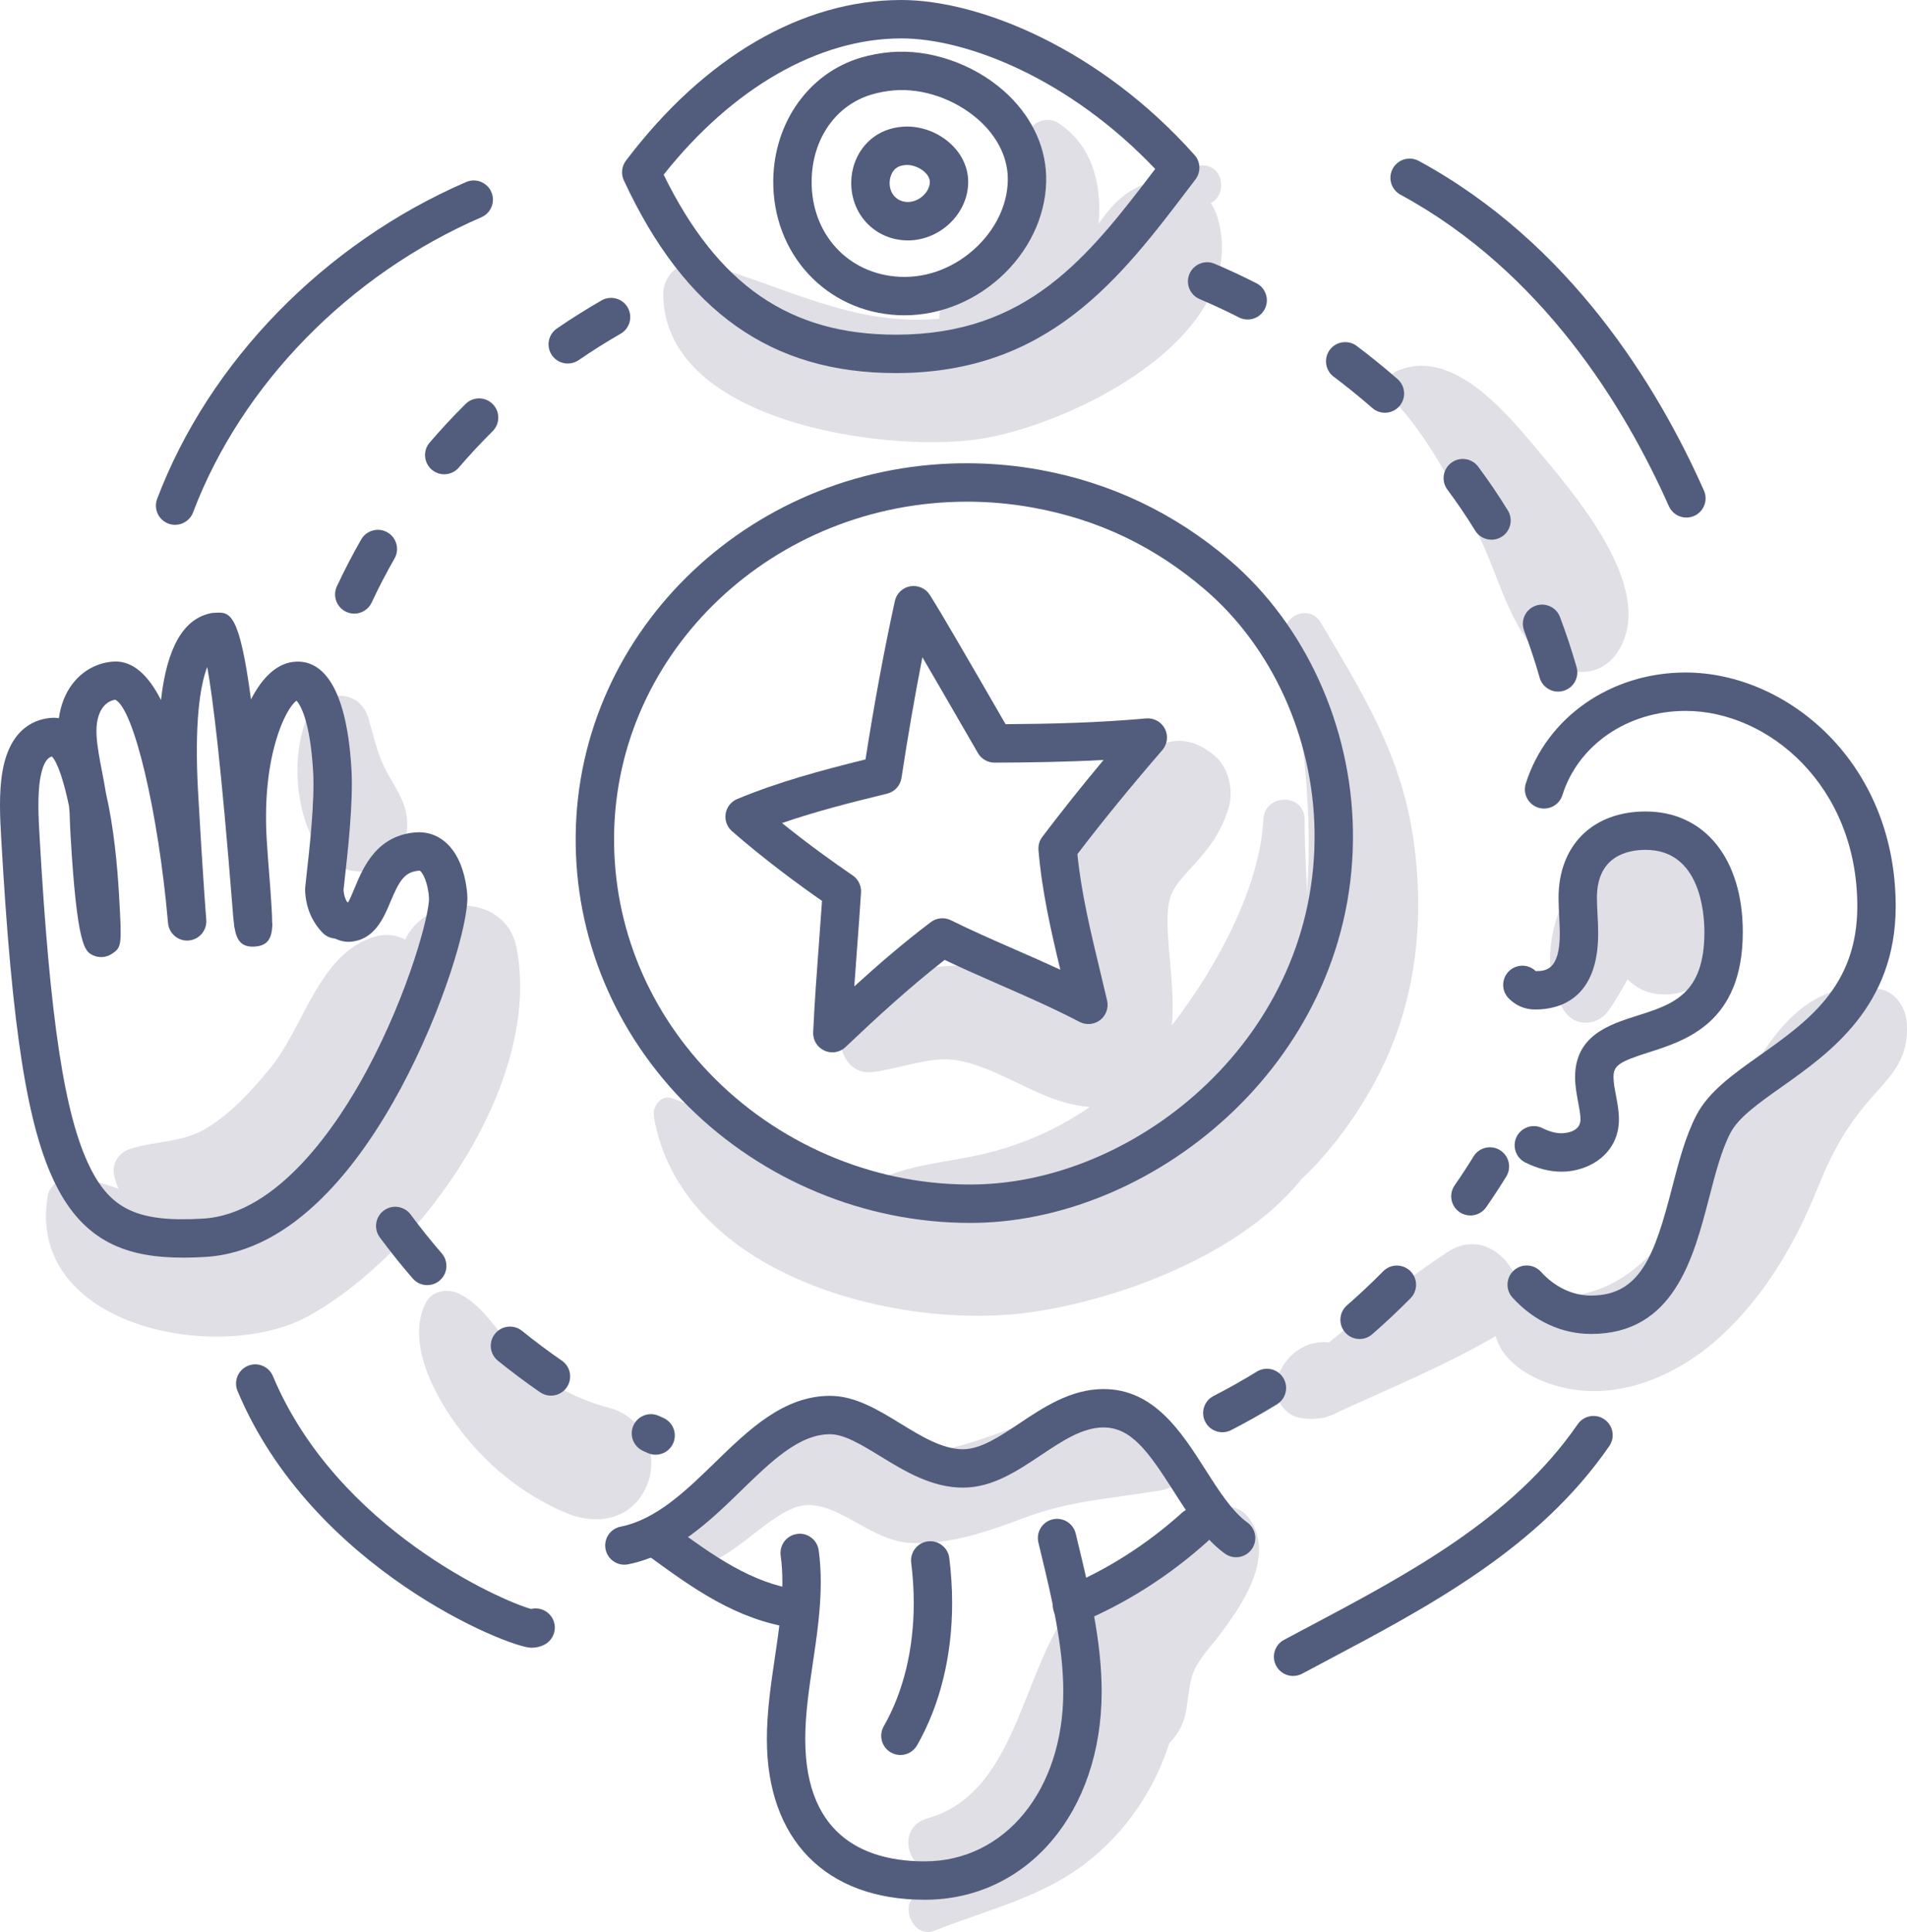 <?xml version="1.0" encoding="iso-8859-1"?>
<!-- Generator: Adobe Illustrator 21.0.2, SVG Export Plug-In . SVG Version: 6.00 Build 0)  -->
<svg version="1.1" xmlns="http://www.w3.org/2000/svg" xmlns:xlink="http://www.w3.org/1999/xlink" x="0px" y="0px"
	 viewBox="0 0 214.515 217.265" style="enable-background:new 0 0 214.515 217.265;" xml:space="preserve">
<g id="_x31_18">
	<g>
		<g>
			<path style="fill:#E0DFE6;" d="M58.107,106.592c-1.295-6.648-11.198-6.044-12.856,0c-2.904,10.587-6.8,19.155-15.199,26.72
				c-7.582,6.829-13.772,0.025-21.968-0.945c-1.109-0.131-2.517,0.958-2.706,2.06c-2.553,14.889,19.446,19.055,29.341,13.556
				C47.546,140.855,61.029,121.596,58.107,106.592z"/>
			<path style="fill:#E0DFE6;" d="M45.154,89.81c-0.693-1.489-1.669-2.821-2.286-4.358c-0.597-1.487-0.967-3.111-1.414-4.647
				c-1.065-3.664-5.718-3.179-6.969,0c-1.727,4.388-1.272,10.487,1.245,14.514c1.561,2.496,4.868,3.477,7.466,1.958
				C45.935,95.674,46.402,92.492,45.154,89.81z"/>
			<path style="fill:#E0DFE6;" d="M47.795,107.6c-1.254-1.804-3.371-2.918-5.595-2.277c-6.336,1.825-7.987,10.216-11.907,14.932
				c-2.041,2.456-4.293,4.939-7.048,6.604c-2.806,1.696-5.69,1.391-8.643,2.355c-1.294,0.422-2.096,1.711-1.742,3.068
				c2.553,9.79,16.362,4.71,21.752,0.864C40.901,128.659,53.638,116.005,47.795,107.6z"/>
			<path style="fill:#E0DFE6;" d="M159.009,94.478c-1.367-9.584-5.654-16.379-10.43-24.449c-1.315-2.222-4.565-0.712-4.053,1.709
				c2.421,11.447,4.26,26.996,0.723,38.321c-3.439,11.009-11.65,14.728-20.252,20.973c-0.818,0.594-1.336,1.343-1.625,2.134
				c-3.437,1.337-7.054,2.203-10.731,2.473c-14.182,1.041-24.398-7.58-36.998-12.123c-1.332-0.48-2.291,0.932-2.088,2.088
				c2.98,17.02,25.156,23.479,40.176,22.21c9.674-0.818,25.258-5.979,32.582-15.123c4.658-4.378,8.307-10.184,10.319-15.242
				C159.544,110.129,160.116,102.24,159.009,94.478z"/>
			<path style="fill:#E0DFE6;" d="M146.753,92.168c0-3.002-4.499-2.973-4.643,0c-0.354,7.304-4.951,16.237-10.296,23.142
				c0.359-3.749-0.402-7.862-0.479-11.274c-0.085-3.75,0.768-4.36,3.147-6.994c1.777-1.968,2.94-3.645,3.725-6.201
				c0.583-1.899,0.017-4.508-1.541-5.828c-5.611-4.759-9.9,1.545-13.533,5.675c-2.491,2.831-3.84,5.353-4.312,9.125
				c-0.198,1.581,0.973,8.66,1.038,12.348c-3.984-1.025-8.076-3.451-12.144-3.548c-4.963-0.119-8.808,2.194-12.217,5.619
				c-2.061,2.071-0.715,6.744,2.623,6.334c2.85-0.35,6.36-1.722,9.159-1.383c3.367,0.409,7.151,2.74,10.246,4.008
				c1.678,0.688,3.397,1.176,5.058,1.282c-3.383,2.366-7.154,4.056-11.184,5.104c-4.681,1.217-9.274,1.206-13.595,3.583
				c-2.243,1.233-2.965,4.943-0.863,6.693c10.585,8.811,27.657,0.287,36.527-7.433c5.164-4.495,9.157-10.453,11.58-16.839
				C148.188,107.309,146.755,100.624,146.753,92.168z"/>
			<path style="fill:#E0DFE6;" d="M132.422,161.092c-9.928-9.669-23.473,6.279-34.687,1.331c-3.905-1.723-7.156-3.421-11.257-1.157
				c-4.021,2.22-7.575,7.503-9.114,11.717c-0.536,1.469,1.157,3.211,2.642,2.642c3.492-1.336,7.556-6.378,10.882-6.379
				c3.875-0.001,7.21,4.1,11.683,4.277c4.415,0.175,8.59-1.324,12.659-2.841c5.386-2.007,9.937-2.158,15.48-3.105
				C133.645,167.076,134.364,162.983,132.422,161.092z"/>
			<path style="fill:#E0DFE6;" d="M140.604,170.859c-0.716-1.059-1.933-1.647-3.208-1.306c-3.966,1.061-8.681,5.376-11.442,8.253
				c-0.192,0.2-0.378,0.408-0.563,0.619c-1.136-0.459-2.523-0.308-3.486,0.636c-7.074,6.936-6.757,22.389-17.615,25.434
				c-3.701,1.038-2.149,6.613,1.584,5.746c1.264-0.294,2.522-0.685,3.76-1.158c-2.019,1.586-4.15,2.91-6.303,3.858
				c-2.344,1.032-0.651,5.139,1.762,4.18c6.716-2.671,13.194-3.927,18.759-9.038c3.645-3.347,6.202-7.489,7.682-12.05
				c2.409-2.506,1.751-4.535,2.535-7.461c0.451-1.68,2.022-3.277,3.068-4.649C139.693,180.569,143.472,175.1,140.604,170.859z"/>
			<path style="fill:#E0DFE6;" d="M211.575,111.265c-11.917-2.366-16.437,13.705-20.398,21.712
				c-2.816,5.693-7.438,11.872-14.141,12.7c-1.788,0.221-8.102-1.355-8.813,1.794c-1.113,4.933,3.822,7.828,8.136,8.682
				c6.208,1.229,12.62-1.684,17.143-5.823c4.971-4.549,8.454-10.49,10.938-16.686c1.608-4.012,3.296-7.084,6.184-10.318
				c2.459-2.754,4.06-4.408,3.877-8.22C214.421,113.456,213.329,111.613,211.575,111.265z"/>
			<path style="fill:#E0DFE6;" d="M189.098,96.21c-3.282-2.646-7.734-1.965-10.535,1.02c-3.851,4.105-5.744,11.404-2.662,16.36
				c1.227,1.973,3.828,1.818,5.086,0c0.781-1.129,1.435-2.287,2.098-3.46c3.481,3.653,10.892,1.087,10.663-4.434
				C193.603,102.226,191.837,98.418,189.098,96.21z"/>
			<path style="fill:#E0DFE6;" d="M136.941,24.412c-0.181-0.604-0.444-1.118-0.742-1.589c1.839-0.872,1.522-4.227-0.965-4.227
				c-1.293,0-1.994,0.911-2.116,1.906c-1.501-0.441-3.213-0.32-4.828,0.39c-2.21,0.972-3.496,2.557-4.715,4.269
				c0.444-4.572-0.828-8.973-4.602-11.374c-0.962-0.613-2.573-0.264-3.081,0.808c-1.494,3.154-1.688,6.657-3.077,9.832
				c-1.528,3.493-4.561,5.794-6.47,9.045c-0.468,0.797-0.682,1.598-0.706,2.366c-9.694,0.902-17.386-3.682-26.558-6.222
				c-2.215-0.613-4.473,1.116-4.473,3.408c-0.004,14.398,24.709,17.83,35.153,16.407C120.235,48.003,140.972,37.884,136.941,24.412z
				"/>
			<path style="fill:#E0DFE6;" d="M172.744,50.348c-3.52-4.202-9.569-11.367-15.637-8.605c-1.236,0.562-1.249,2.346-0.414,3.21
				c4.058,4.197,6.838,9.965,9.554,15.114c2.509,4.759,3.9,12.611,9.115,14.912c3.162,1.395,5.997,0.244,7.278-2.961
				C185.406,65.098,176.981,55.405,172.744,50.348z"/>
			<path style="fill:#E0DFE6;" d="M162.829,140.8c-4.702,3.08-9.004,6.621-13.327,10.16c-2.596-0.318-4.988,1.399-5.879,4.141
				c-0.563,1.732,0.658,3.91,2.444,4.304c0.785,0.173,1.567,0.201,2.31,0.103c0.384-0.026,0.713-0.105,1.036-0.233
				c0.413-0.13,0.805-0.301,1.169-0.515c5.987-2.731,12.031-5.228,17.746-8.555C174.407,146.668,168.691,136.96,162.829,140.8z"/>
			<path style="fill:#E0DFE6;" d="M68.592,158.338c-3.437-0.902-6.694-2.544-9.329-4.957c-2.515-2.304-4.531-6.396-7.57-7.877
				c-1.286-0.627-3.07-0.418-3.792,0.994c-2.202,4.306,0.815,10.126,3.392,13.664c3.19,4.38,7.328,7.827,12.332,9.954
				c3.53,1.5,7.499,0.818,9.142-3.082C74.236,163.551,72.359,159.327,68.592,158.338z"/>
		</g>
		<g>
			<g>
				<path style="fill:#525D7D;" d="M93.628,118.338c-0.304,0-0.609-0.063-0.897-0.195c-0.801-0.365-1.3-1.182-1.259-2.062
					c0.151-3.319,0.403-6.687,0.646-9.945c0.12-1.612,0.24-3.22,0.349-4.826c-2.778-1.934-6.517-4.692-10.126-7.838
					c-0.563-0.492-0.832-1.238-0.712-1.976c0.121-0.738,0.614-1.361,1.305-1.646c4.632-1.917,9.309-3.184,14.426-4.449
					c1.003-6.407,2.085-12.244,3.3-17.807c0.187-0.856,0.873-1.514,1.737-1.666c0.86-0.143,1.732,0.235,2.199,0.975
					c1.399,2.222,3.721,6.237,7.936,13.525l0.583,1.009c5.034-0.034,10.392-0.153,15.804-0.649c0.873-0.077,1.715,0.381,2.117,1.164
					c0.402,0.784,0.288,1.733-0.288,2.399c-3.561,4.117-6.693,7.952-9.555,11.701c0.44,4.37,1.494,8.74,2.515,12.975
					c0.281,1.164,0.561,2.325,0.829,3.486c0.19,0.822-0.116,1.678-0.782,2.194c-0.666,0.515-1.571,0.597-2.319,0.207
					c-2.983-1.555-6.045-2.894-9.007-4.189c-2.033-0.89-4.124-1.805-6.168-2.78c-3.995,3.114-7.711,6.538-11.148,9.799
					C94.705,118.134,94.171,118.338,93.628,118.338z M87.971,92.557c2.982,2.408,5.857,4.461,7.947,5.89
					c0.63,0.429,0.986,1.158,0.938,1.919c-0.129,2.023-0.28,4.055-0.432,6.092c-0.11,1.472-0.221,2.966-0.325,4.466
					c2.704-2.463,5.568-4.93,8.606-7.227c0.654-0.492,1.529-0.573,2.261-0.211c2.331,1.155,4.694,2.19,7.195,3.283
					c1.68,0.735,3.39,1.483,5.113,2.281c-1.046-4.349-2.075-8.836-2.458-13.459c-0.044-0.529,0.11-1.056,0.43-1.48
					c2.132-2.817,4.408-5.673,6.892-8.649c-4.225,0.229-8.346,0.284-12.254,0.301c-0.78,0-1.493-0.411-1.879-1.078l-1.212-2.094
					c-2.12-3.666-3.757-6.497-5.034-8.68c-0.84,4.273-1.617,8.756-2.352,13.569c-0.132,0.864-0.772,1.565-1.622,1.771
					C95.579,90.278,91.699,91.265,87.971,92.557z"/>
			</g>
			<g>
				<path style="fill:#525D7D;" d="M109.076,137.52c-11.733,0-23.22-4.74-31.626-13.077c-8.295-8.227-12.802-19.042-12.692-30.454
					c0.225-23.3,20.135-42.145,44.418-41.891c2.586,0.022,5.192,0.267,7.748,0.728c8.009,1.448,15.219,4.878,21.43,10.197
					c8.468,7.253,13.638,18.59,13.834,30.325c0.424,25.571-21.967,43.798-42.33,44.165
					C109.598,137.518,109.336,137.52,109.076,137.52z M108.79,56.415c-21.73,0-39.512,16.804-39.713,37.616
					c-0.099,10.236,3.955,19.947,11.415,27.347c7.769,7.704,18.46,12.021,29.289,11.817c18.323-0.329,38.472-16.745,38.089-39.775
					c-0.174-10.518-4.781-20.656-12.324-27.116c-5.7-4.882-12.042-7.901-19.389-9.227c-2.315-0.419-4.676-0.641-7.017-0.661
					C109.024,56.415,108.906,56.415,108.79,56.415z"/>
			</g>
			<g>
				<path style="fill:#525D7D;" d="M73.75,163.588c-0.293,0-0.59-0.059-0.876-0.186l-0.559-0.254
					c-1.082-0.5-1.554-1.782-1.054-2.865c0.501-1.084,1.782-1.557,2.866-1.054l0.501,0.226c1.089,0.485,1.58,1.761,1.096,2.851
					C75.366,163.11,74.577,163.588,73.75,163.588z M61.974,156.946c-0.422,0-0.849-0.124-1.224-0.381
					c-1.62-1.118-3.215-2.311-4.743-3.546c-0.927-0.75-1.07-2.11-0.32-3.036c0.75-0.928,2.11-1.071,3.037-0.321
					c1.441,1.167,2.948,2.293,4.477,3.347c0.982,0.678,1.229,2.021,0.552,3.004C63.335,156.62,62.66,156.946,61.974,156.946z
					 M48.059,144.516c-0.604,0-1.204-0.252-1.631-0.744c-1.294-1.491-2.541-3.047-3.706-4.626c-0.708-0.96-0.504-2.311,0.455-3.019
					c0.959-0.706,2.311-0.503,3.019,0.455c1.098,1.487,2.272,2.953,3.492,4.359c0.781,0.901,0.685,2.265-0.215,3.046
					C49.065,144.342,48.561,144.516,48.059,144.516z"/>
			</g>
			<g>
				<path style="fill:#525D7D;" d="M137.499,161.063c-0.783,0-1.539-0.427-1.922-1.172c-0.545-1.061-0.127-2.363,0.934-2.907
					c1.647-0.846,3.286-1.768,4.873-2.742c1.019-0.623,2.347-0.306,2.969,0.711c0.624,1.016,0.306,2.346-0.71,2.969
					c-1.68,1.03-3.416,2.007-5.159,2.903C138.168,160.987,137.832,161.063,137.499,161.063z M152.939,150.576
					c-0.602,0-1.201-0.25-1.628-0.739c-0.784-0.9-0.691-2.263,0.208-3.046c1.394-1.217,2.765-2.506,4.076-3.833
					c0.837-0.849,2.206-0.853,3.053-0.018c0.848,0.839,0.857,2.205,0.018,3.054c-1.385,1.401-2.835,2.765-4.31,4.05
					C153.948,150.4,153.443,150.576,152.939,150.576z M165.402,136.685c-0.425,0-0.854-0.125-1.229-0.385
					c-0.98-0.68-1.222-2.025-0.542-3.005c0.736-1.06,1.452-2.155,2.128-3.253c0.626-1.015,1.957-1.331,2.971-0.706
					c1.015,0.626,1.331,1.955,0.706,2.972c-0.718,1.164-1.478,2.325-2.259,3.449C166.757,136.362,166.086,136.685,165.402,136.685z"
					/>
			</g>
			<g>
				<path style="fill:#525D7D;" d="M175.269,77.774c-0.939,0-1.804-0.617-2.075-1.566c-0.511-1.787-1.101-3.567-1.752-5.296
					c-0.421-1.116,0.142-2.361,1.258-2.782c1.118-0.419,2.361,0.143,2.782,1.258c0.694,1.839,1.321,3.733,1.865,5.634
					c0.328,1.146-0.336,2.34-1.482,2.669C175.666,77.747,175.465,77.774,175.269,77.774z M167.777,60.693
					c-0.725,0-1.434-0.365-1.841-1.028c-0.971-1.581-2.021-3.13-3.121-4.605c-0.713-0.956-0.515-2.308,0.441-3.021
					c0.955-0.714,2.309-0.517,3.021,0.44c1.176,1.577,2.299,3.234,3.338,4.923c0.625,1.016,0.307,2.346-0.708,2.97
					C168.553,60.59,168.163,60.693,167.777,60.693z M155.787,46.415c-0.507,0-1.015-0.177-1.425-0.538l-0.516-0.445
					c-1.245-1.067-2.531-2.1-3.828-3.077c-0.952-0.718-1.142-2.072-0.425-3.024c0.718-0.953,2.073-1.141,3.024-0.426
					c1.368,1.03,2.724,2.121,4.031,3.24l0.566,0.491c0.895,0.787,0.983,2.151,0.195,3.046
					C156.983,46.168,156.386,46.415,155.787,46.415z M140.347,35.931c-0.33,0-0.663-0.075-0.977-0.235
					c-1.447-0.735-2.936-1.43-4.426-2.061c-1.097-0.465-1.61-1.733-1.144-2.831c0.466-1.096,1.732-1.609,2.831-1.144
					c1.58,0.67,3.16,1.406,4.696,2.187c1.063,0.54,1.486,1.84,0.946,2.903C141.892,35.499,141.133,35.931,140.347,35.931z"/>
			</g>
			<g>
				<path style="fill:#525D7D;" d="M39.852,69.004c-0.306,0-0.616-0.065-0.911-0.202c-1.081-0.503-1.548-1.788-1.044-2.869
					c0.832-1.785,1.752-3.559,2.735-5.271c0.594-1.033,1.916-1.387,2.947-0.797c1.035,0.593,1.392,1.913,0.798,2.948
					c-0.922,1.605-1.786,3.27-2.567,4.945C41.444,68.543,40.666,69.004,39.852,69.004z M49.97,53.334
					c-0.498,0-0.997-0.17-1.404-0.52c-0.905-0.776-1.011-2.139-0.234-3.045c1.28-1.493,2.64-2.955,4.04-4.342
					c0.847-0.841,2.215-0.834,3.053,0.014c0.839,0.848,0.833,2.214-0.014,3.053c-1.318,1.306-2.597,2.681-3.802,4.086
					C51.183,53.078,50.578,53.334,49.97,53.334z M63.867,40.881c-0.688,0-1.365-0.327-1.783-0.939
					c-0.674-0.983-0.423-2.326,0.56-3.001c1.624-1.113,3.312-2.174,5.016-3.156c1.031-0.595,2.353-0.24,2.948,0.794
					c0.595,1.033,0.24,2.353-0.793,2.948c-1.607,0.925-3.199,1.927-4.729,2.976C64.713,40.759,64.287,40.881,63.867,40.881z"/>
			</g>
			<g>
				<g>
					<path style="fill:#525D7D;" d="M20.622,141.428c-6.265,0-11.129-1.699-14.375-8.254c-3.17-6.404-4.881-17.265-6.1-38.738
						l-0.015-0.259c-0.122-2.134-0.289-5.056,0.17-7.557c0.9-4.907,3.861-5.8,5.547-5.897c0.263-0.013,0.525-0.001,0.775,0.044
						c0.202-1.493,0.72-2.806,1.534-3.866c1.16-1.512,2.823-2.404,4.682-2.509c2.116-0.091,3.866,1.553,5.268,4.332
						c0.672-5.93,2.535-9.146,5.62-9.768c0.141-0.028,0.316-0.046,0.458-0.046c1.648-0.094,2.728-0.156,4.047,9.748
						c1.306-2.56,3.021-4.134,4.97-4.244c2.546-0.183,5.748,1.848,6.335,12.174c0.209,3.684-0.443,9.45-0.757,12.221
						c-0.068,0.607-0.121,1.054-0.139,1.278c0.041,0.533,0.166,0.962,0.399,1.344c0.043,0.015,0.084,0.032,0.124,0.048
						c0.186-0.326,0.537-1.164,0.78-1.746c0.92-2.2,2.46-5.88,6.987-6.137c1.869-0.081,3.518,0.935,4.527,2.856
						c0.876,1.67,1.067,3.544,1.108,4.272c0.167,2.934-2.614,12.621-7.521,21.732c-4.473,8.305-11.921,18.324-22.009,18.897
						C22.211,141.401,21.405,141.428,20.622,141.428z M5.839,85.07c-0.386,0.097-0.953,0.5-1.289,2.329
						c-0.365,1.993-0.216,4.616-0.106,6.532l0.015,0.26c1.167,20.569,2.807,31.308,5.658,37.067
						c2.372,4.789,5.45,6.203,12.675,5.784c8.52-0.483,15.218-10.628,18.452-16.633c4.769-8.854,7.107-17.755,7.011-19.44
						c-0.096-1.685-0.734-2.941-1.049-3.061c-1.688,0.094-2.293,1.137-3.279,3.491c-0.768,1.837-1.82,4.351-4.596,4.508
						c-0.763,0.034-1.335-0.221-1.647-0.364c-0.552-0.045-1.061-0.285-1.434-0.686c-1.191-1.276-1.822-2.787-1.926-4.62
						c-0.016-0.289,0.013-0.555,0.166-1.913c0.3-2.652,0.925-8.171,0.737-11.49c-0.336-5.912-1.499-7.635-1.869-8.039
						c-1.156,0.766-3.899,6.057-3.366,15.449c0.074,1.3,0.176,2.601,0.278,3.887c0.102,1.288,0.202,2.56,0.273,3.805
						c0.037,0.658,0.071,1.252,0.071,1.778c0.011,0.139,0.02,0.238,0.026,0.29c-0.074,1.476-0.465,2.339-1.991,2.443
						c-1.531,0.096-2.037-0.734-2.274-2.155c-0.032-0.051-0.036-0.143-0.042-0.283c-0.068-0.496-0.112-1.054-0.16-1.661
						c-1.294-16.35-2.236-23.904-2.863-27.344c-0.807,2.101-1.47,6.308-1.024,14.173c0.565,9.948,0.883,13.836,0.917,14.246
						c0.099,1.188-0.781,2.236-1.968,2.338c-1.186,0.11-2.232-0.783-2.335-1.969c-1.086-12.464-3.865-24.195-5.947-25.105
						c-0.282,0.041-0.878,0.203-1.368,0.842c-0.552,0.718-0.802,1.815-0.725,3.168c0.072,1.265,0.353,2.716,0.625,4.12
						c0.153,0.787,0.308,1.59,0.432,2.383c0.873,3.764,1.28,8.088,1.47,11.424c0.322,5.673,0.334,5.894-0.821,6.651
						c-0.647,0.423-1.476,0.468-2.163,0.122c-0.824-0.415-1.756-0.886-2.484-13.748c-0.043-0.746-0.071-1.669-0.084-2.068
						L7.829,91.42c-0.015-0.261-0.041-0.537-0.076-0.822C7.169,87.817,6.48,85.737,5.839,85.07z"/>
				</g>
			</g>
			<g>
				<g>
					<path style="fill:#525D7D;" d="M70.235,175.956c-1.009,0-1.91-0.71-2.115-1.736c-0.234-1.169,0.524-2.307,1.694-2.54
						c4.018-0.804,7.361-4.054,10.594-7.197c3.801-3.695,7.73-7.516,12.963-7.516c2.828,0,5.415,1.584,7.917,3.116
						c2.321,1.421,4.721,2.89,7.027,2.89c2,0,4.118-1.414,6.362-2.911c2.709-1.808,5.779-3.857,9.455-3.857
						c5.683,0,8.751,4.81,11.457,9.055c1.538,2.411,2.99,4.688,4.728,5.953c0.964,0.701,1.177,2.052,0.476,3.016
						c-0.702,0.963-2.053,1.179-3.016,0.475c-2.4-1.746-4.143-4.48-5.829-7.124c-2.801-4.391-4.724-7.058-7.817-7.058
						c-2.367,0-4.646,1.521-7.058,3.13c-2.68,1.788-5.45,3.638-8.759,3.638c-3.523,0-6.583-1.872-9.281-3.525
						c-2.084-1.276-4.052-2.481-5.663-2.481c-3.479,0-6.623,3.057-9.953,6.295c-3.511,3.413-7.489,7.281-12.758,8.334
						C70.517,175.943,70.374,175.956,70.235,175.956z"/>
				</g>
				<g>
					<path style="fill:#525D7D;" d="M104.016,213.635c-11.116,0-17.752-6.751-17.752-18.059c0-3.106,0.457-6.193,0.899-9.179
						c0.435-2.939,0.846-5.715,0.846-8.46c0-1.077-0.063-2.061-0.193-3.008c-0.161-1.182,0.666-2.27,1.847-2.432
						c1.179-0.173,2.269,0.665,2.432,1.847c0.156,1.144,0.232,2.319,0.232,3.593c0,3.064-0.454,6.129-0.893,9.093
						c-0.439,2.962-0.853,5.759-0.853,8.546c0,11.357,7.305,13.741,13.434,13.741c9.035,0,15.592-8.029,15.592-19.09
						c0-5.142-1.297-10.524-2.551-15.729l-0.249-1.036c-0.278-1.16,0.436-2.325,1.595-2.603c1.158-0.278,2.326,0.436,2.603,1.597
						l0.248,1.03c1.314,5.451,2.671,11.086,2.671,16.741C123.926,203.79,115.553,213.635,104.016,213.635z"/>
				</g>
				<g>
					<path style="fill:#525D7D;" d="M101.283,197.355c-0.363,0-0.731-0.091-1.069-0.284c-1.035-0.592-1.395-1.912-0.803-2.946
						c2.208-3.864,3.375-8.653,3.375-13.847c0-1.49-0.096-3.015-0.286-4.535c-0.148-1.183,0.691-2.263,1.874-2.411
						c1.177-0.146,2.262,0.69,2.41,1.874c0.212,1.697,0.32,3.403,0.32,5.071c0,5.944-1.364,11.474-3.944,15.989
						C102.761,196.965,102.033,197.355,101.283,197.355z"/>
				</g>
				<g>
					<path style="fill:#525D7D;" d="M89.54,183.09c-0.102,0-0.205-0.007-0.308-0.021c-6.405-0.915-11.317-4.488-16.069-7.945
						c-0.964-0.701-1.177-2.051-0.476-3.015c0.701-0.966,2.049-1.182,3.016-0.476c4.524,3.289,8.797,6.397,14.139,7.16
						c1.181,0.169,2.001,1.262,1.832,2.443C91.52,182.312,90.597,183.09,89.54,183.09z"/>
				</g>
				<g>
					<path style="fill:#525D7D;" d="M120.586,182.669c-0.845,0-1.648-0.499-1.994-1.328c-0.458-1.101,0.062-2.366,1.163-2.824
						c4.784-1.993,9.236-4.827,13.231-8.423c0.886-0.797,2.252-0.725,3.049,0.16c0.798,0.887,0.726,2.252-0.16,3.05
						c-4.359,3.923-9.224,7.017-14.46,9.198C121.144,182.616,120.863,182.669,120.586,182.669z"/>
				</g>
			</g>
			<g>
				<g>
					<path style="fill:#525D7D;" d="M178.965,150.009c-3.294,0-6.429-1.452-8.826-4.089c-0.802-0.881-0.737-2.248,0.145-3.049
						c0.884-0.804,2.25-0.738,3.05,0.145c1.569,1.725,3.568,2.675,5.631,2.675c5.578,0,7.167-4.578,9.121-12.118
						c0.741-2.859,1.507-5.815,2.749-8.185c1.392-2.657,4.158-4.613,7.086-6.684c5.41-3.825,11.004-7.78,11.004-16.786
						c0-13.573-10.026-21.974-19.314-21.974c-6.502,0-12.072,3.806-13.862,9.474c-0.358,1.137-1.574,1.763-2.709,1.408
						c-1.137-0.36-1.768-1.573-1.408-2.71c2.359-7.471,9.584-12.49,17.979-12.49c11.365,0,23.632,10.052,23.632,26.292
						c0,11.241-7.415,16.484-12.829,20.311c-2.6,1.839-4.845,3.427-5.755,5.163c-1.011,1.93-1.682,4.521-2.393,7.264
						C190.493,141.497,188.287,150.009,178.965,150.009z"/>
				</g>
				<g>
					<path style="fill:#525D7D;" d="M175.662,131.761c-1.337,0-2.713-0.349-4.09-1.037c-1.066-0.534-1.498-1.83-0.966-2.897
						c0.535-1.065,1.834-1.496,2.897-0.966c0.772,0.387,1.498,0.582,2.158,0.582c0.087,0,2.127-0.017,2.127-1.545
						c0-0.548-0.129-1.23-0.264-1.953c-0.169-0.901-0.345-1.833-0.345-2.815c0-4.693,3.863-5.921,6.967-6.906
						c4.067-1.29,7.578-2.405,7.578-9.419c0-2.166-0.477-9.236-6.611-9.236c-2.046,0-5.478,0.7-5.478,5.389
						c0,0.617,0.034,1.245,0.067,1.877c0.037,0.714,0.074,1.432,0.074,2.146c0,7.432-4.435,8.541-7.078,8.541
						c-1.151,0-2.153-0.417-2.976-1.241c-0.843-0.843-0.843-2.21,0-3.053c0.836-0.835,2.183-0.843,3.029-0.025
						c1.124-0.001,2.707-0.098,2.707-4.221c0-0.64-0.034-1.282-0.068-1.921c-0.036-0.707-0.072-1.41-0.072-2.101
						c0-5.897,3.845-9.707,9.796-9.707c6.64,0,10.93,5.32,10.93,13.555c0,10.174-6.373,12.197-10.589,13.535
						c-3.364,1.068-3.955,1.486-3.955,2.79c0,0.579,0.131,1.278,0.271,2.017c0.167,0.886,0.339,1.801,0.339,2.751
						C182.107,129.706,178.786,131.761,175.662,131.761z"/>
				</g>
			</g>
			<g>
				<g>
					<path style="fill:#525D7D;" d="M100.768,41.954c-14.01,0-23.732-6.886-30.594-21.672c-0.337-0.725-0.245-1.576,0.236-2.212
						C79.224,6.417,90.227,0,101.393,0c8.681,0,22.245,5.389,32.978,17.43c0.687,0.772,0.732,1.921,0.107,2.744l-0.673,0.885
						C126.005,31.332,117.941,41.954,100.768,41.954z M74.653,19.644c6.092,12.43,14.191,17.992,26.115,17.992
						c14.762,0,21.536-8.577,29.178-18.637c-9.617-10.128-21.147-14.68-28.554-14.68C92.077,4.318,82.39,9.886,74.653,19.644z"/>
				</g>
				<g>
					<path style="fill:#525D7D;" d="M101.727,35.457c-0.239,0-0.478-0.006-0.717-0.017c-8.102-0.389-14.132-6.92-14.028-15.188
						c0.085-6.526,4.049-12.06,9.865-13.771c1.07-0.315,2.188-0.523,3.319-0.618c4.419-0.38,9.307,1.305,12.776,4.383
						c2.932,2.602,4.614,5.964,4.735,9.467c0.136,3.943-1.551,7.947-4.631,10.986C109.957,33.746,105.867,35.457,101.727,35.457z
						 M98.065,10.625c-4.049,1.191-6.704,4.99-6.765,9.682c-0.076,5.989,4.095,10.539,9.917,10.821
						c3.196,0.159,6.386-1.125,8.795-3.503c2.223-2.193,3.444-5.022,3.349-7.763c-0.08-2.308-1.247-4.577-3.286-6.386
						c-2.615-2.321-6.273-3.594-9.544-3.312C99.69,10.237,98.86,10.392,98.065,10.625z"/>
				</g>
				<g>
					<path style="fill:#525D7D;" d="M102.13,27.036c-0.103,0-0.206-0.003-0.309-0.008c-3.503-0.169-6.11-2.98-6.066-6.54
						c0.037-2.821,1.779-5.221,4.335-5.973c0.454-0.134,0.926-0.221,1.402-0.26c1.875-0.162,3.878,0.521,5.346,1.825
						c1.28,1.134,2.015,2.624,2.069,4.196c0.06,1.722-0.661,3.454-1.978,4.754C105.626,26.313,103.892,27.035,102.13,27.036z
						 M102.029,18.55c-0.06,0-0.119,0.003-0.177,0.007c-0.19,0.017-0.37,0.049-0.541,0.1c-0.9,0.264-1.229,1.181-1.238,1.885
						c-0.016,1.223,0.788,2.117,1.955,2.173c0.653,0.025,1.346-0.246,1.868-0.76c0.46-0.454,0.713-1.012,0.696-1.531
						c-0.018-0.507-0.396-0.916-0.619-1.115C103.448,18.843,102.688,18.55,102.029,18.55z"/>
				</g>
			</g>
			<g>
				<path style="fill:#525D7D;" d="M19.697,59.02c-0.254,0-0.512-0.045-0.763-0.139c-1.115-0.423-1.678-1.669-1.255-2.785
					c5.836-15.421,18.828-28.74,34.753-35.626c1.097-0.475,2.366,0.031,2.839,1.124c0.473,1.095-0.031,2.366-1.125,2.839
					C39.27,30.865,27.148,43.273,21.717,57.625C21.39,58.488,20.569,59.02,19.697,59.02z"/>
			</g>
			<g>
				<path style="fill:#525D7D;" d="M59.772,185.297c-2.527,0-24.665-8.875-33.053-28.876c-0.461-1.099,0.056-2.364,1.156-2.825
					c1.101-0.464,2.366,0.056,2.826,1.156c7.2,17.17,25.753,25.289,29.04,26.181c0.953-0.23,1.983,0.214,2.442,1.133
					c0.533,1.067,0.1,2.363-0.966,2.897C60.774,185.184,60.287,185.297,59.772,185.297z M59.289,181.098l-0.001,0.001
					L59.289,181.098z"/>
			</g>
			<g>
				<path style="fill:#525D7D;" d="M145.46,188.468c-0.772,0-1.519-0.415-1.907-1.143c-0.561-1.053-0.163-2.36,0.889-2.921
					l2.593-1.377c11.365-6.022,23.116-12.25,30.437-22.865c0.678-0.981,2.023-1.229,3.003-0.551
					c0.982,0.676,1.229,2.021,0.552,3.003c-7.92,11.485-20.146,17.964-31.97,24.23l-2.582,1.37
					C146.15,188.386,145.802,188.468,145.46,188.468z"/>
			</g>
			<g>
				<path style="fill:#525D7D;" d="M189.7,58.202c-0.827,0-1.616-0.478-1.974-1.282c-4.981-11.207-14.262-26.382-30.19-35.028
					c-1.048-0.569-1.436-1.879-0.867-2.928c0.569-1.046,1.879-1.434,2.928-0.867c16.993,9.225,26.822,25.251,32.075,37.069
					c0.484,1.089-0.006,2.366-1.096,2.851C190.291,58.143,189.992,58.202,189.7,58.202z"/>
			</g>
		</g>
	</g>
</g>
<g id="Layer_1">
</g>
</svg>
